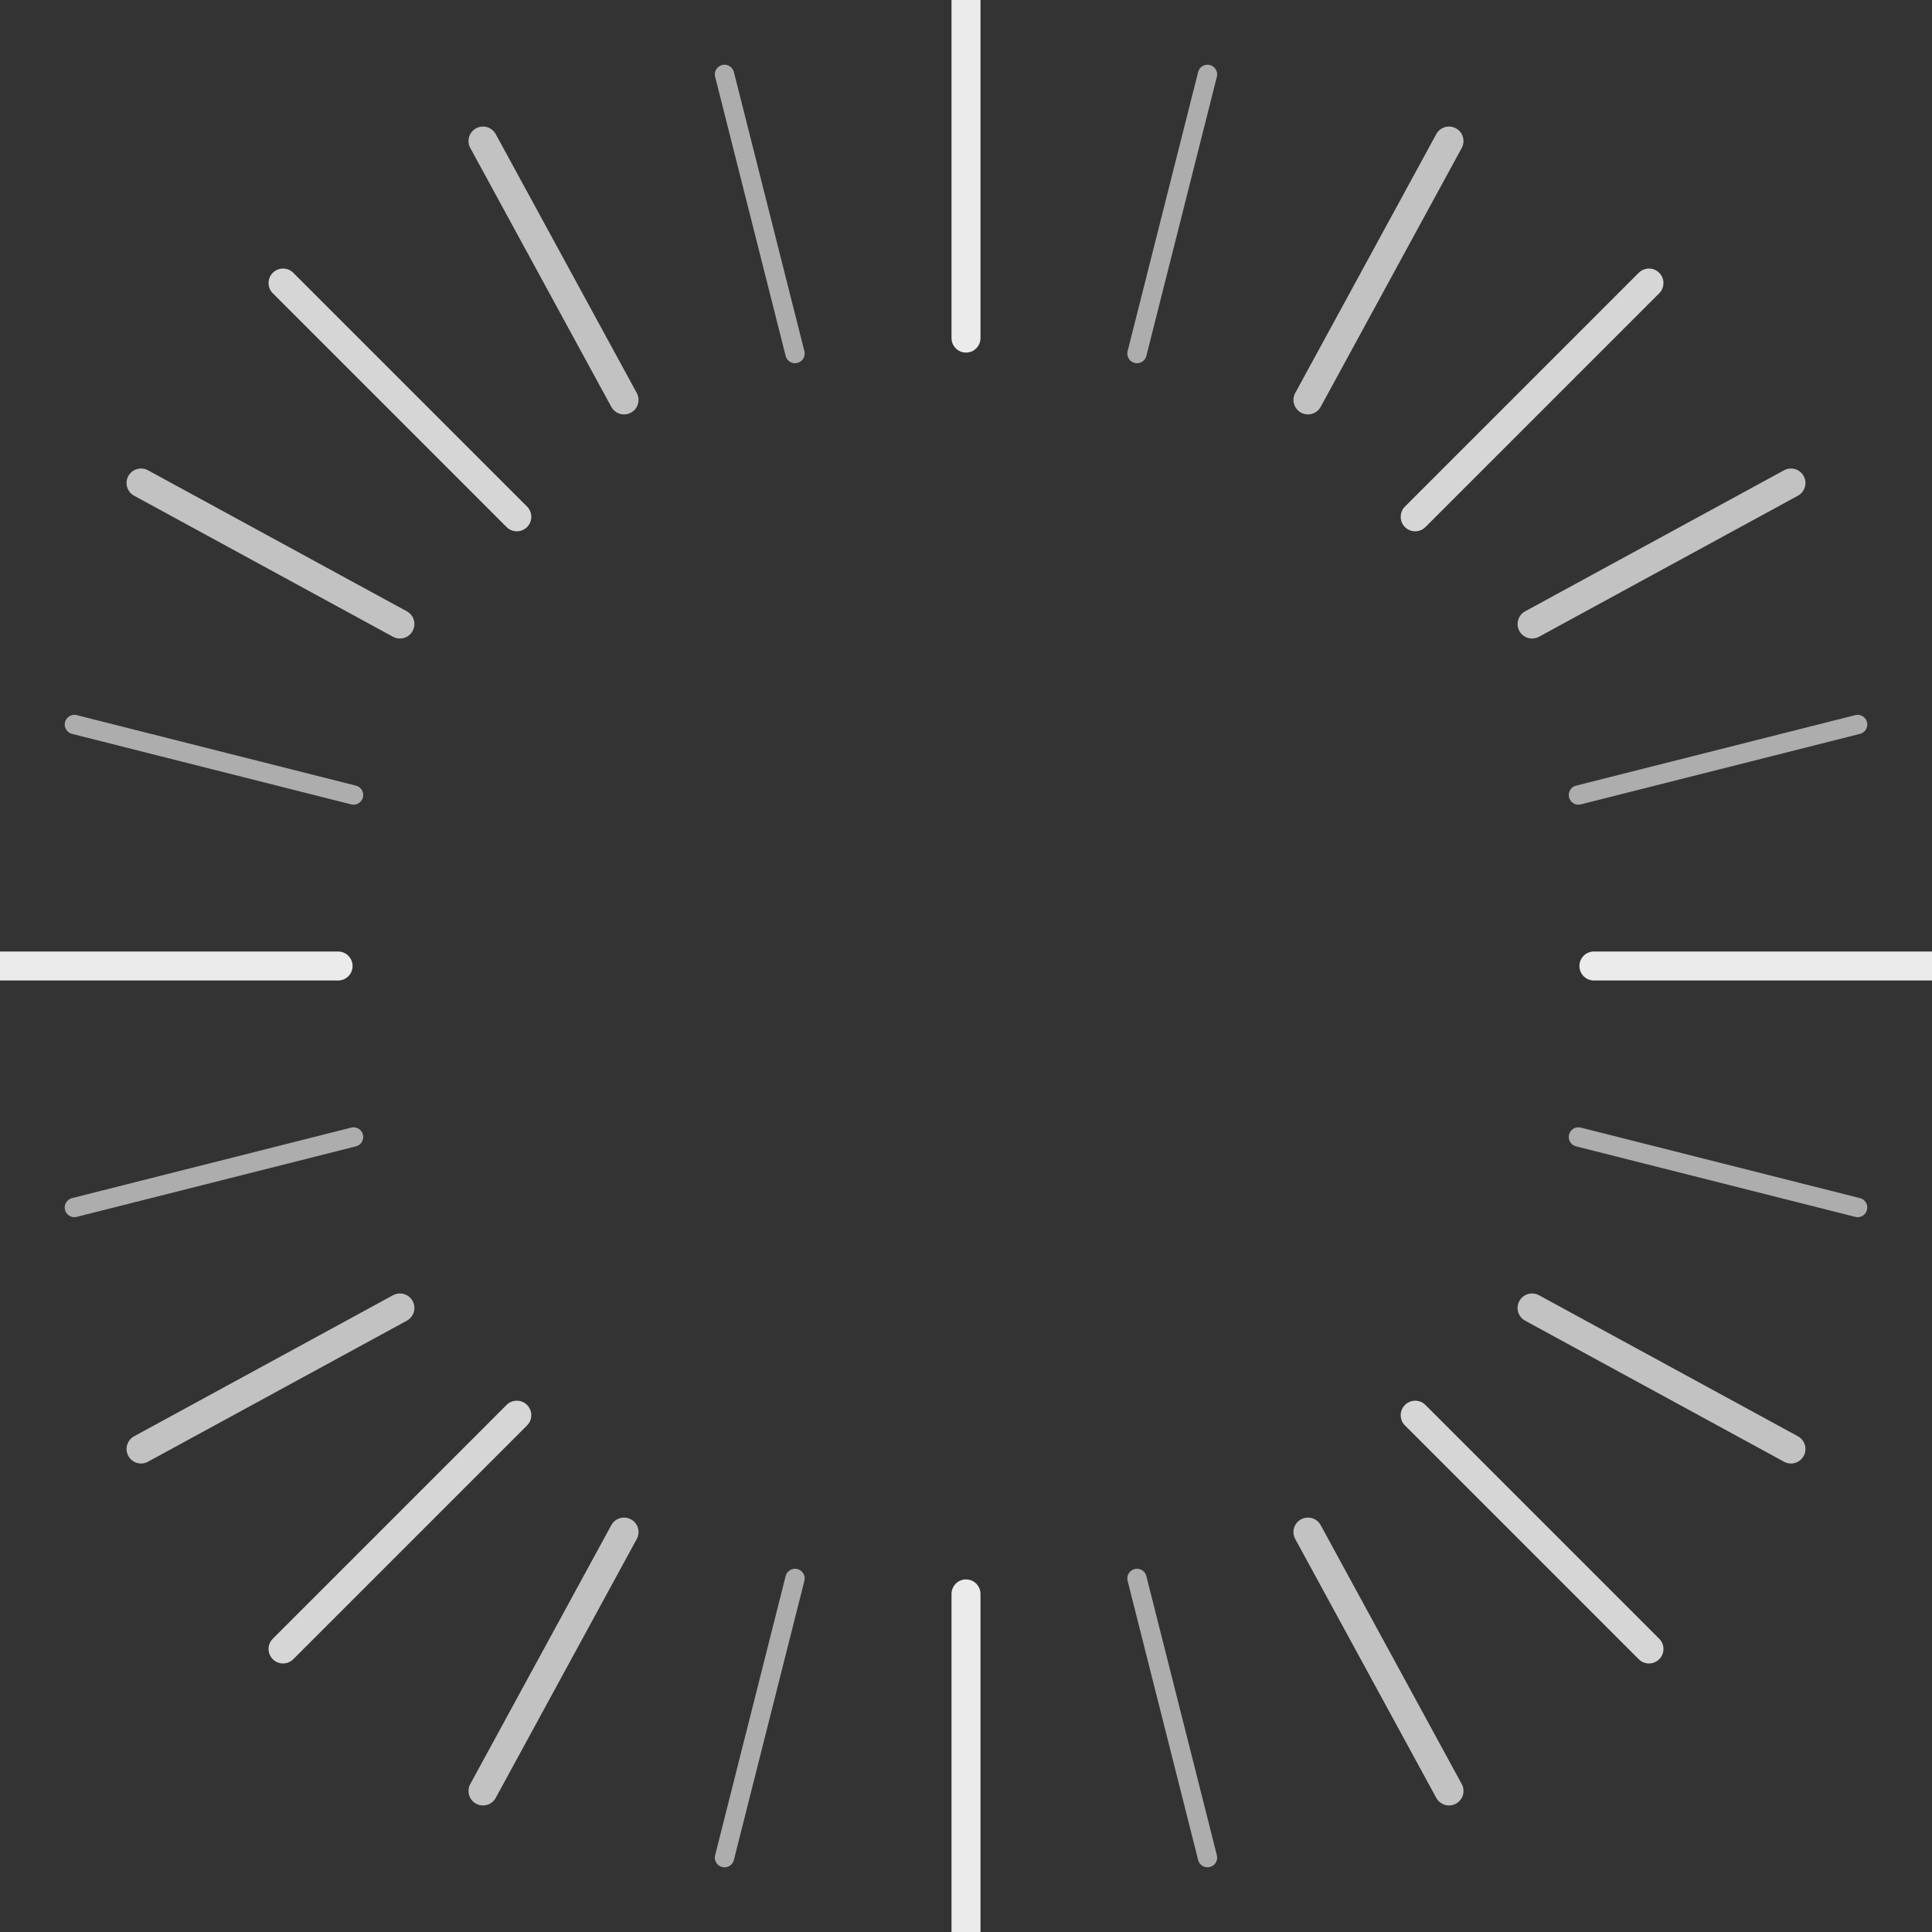 <svg xmlns="http://www.w3.org/2000/svg" viewBox="0 0 200 200" width="200" height="200">
  <rect x="0" y="0" width="200" height="200" fill="#333333" stroke="none"/>
  <g fill="none" stroke="#fff" stroke-width="3" stroke-linecap="round">
    <!-- Main Rays -->
    <path d="M100,0 L100,35" stroke-opacity="0.9" />
    <path d="M100,165 L100,200" stroke-opacity="0.9" />
    <path d="M0,100 L35,100" stroke-opacity="0.9" />
    <path d="M165,100 L200,100" stroke-opacity="0.9" />
    
    <!-- Diagonal Rays -->
    <path d="M29.3,29.3 L53.5,53.5" stroke-opacity="0.8" />
    <path d="M146.5,146.5 L170.7,170.7" stroke-opacity="0.8" />
    <path d="M29.3,170.7 L53.5,146.5" stroke-opacity="0.8" />
    <path d="M146.5,53.5 L170.7,29.3" stroke-opacity="0.8" />
    
    <!-- Secondary Rays -->
    <path d="M50,14.6 L64.6,41.4" stroke-opacity="0.7" />
    <path d="M135.4,158.6 L150,185.4" stroke-opacity="0.7" />
    <path d="M14.6,50 L41.4,64.6" stroke-opacity="0.7" />
    <path d="M158.6,135.4 L185.4,150" stroke-opacity="0.7" />
    <path d="M14.6,150 L41.4,135.4" stroke-opacity="0.7" />
    <path d="M158.6,64.6 L185.4,50" stroke-opacity="0.7" />
    <path d="M50,185.4 L64.6,158.6" stroke-opacity="0.7" />
    <path d="M135.4,41.4 L150,14.6" stroke-opacity="0.7" />
    
    <!-- More subtle rays -->
    <path d="M75,7.7 L82.3,36.6" stroke-opacity="0.6" stroke-width="2" />
    <path d="M117.7,163.4 L125,192.3" stroke-opacity="0.6" stroke-width="2" />
    <path d="M7.7,75 L36.6,82.3" stroke-opacity="0.6" stroke-width="2" />
    <path d="M163.4,117.7 L192.3,125" stroke-opacity="0.6" stroke-width="2" />
    <path d="M7.7,125 L36.6,117.7" stroke-opacity="0.6" stroke-width="2" />
    <path d="M163.4,82.3 L192.3,75" stroke-opacity="0.6" stroke-width="2" />
    <path d="M75,192.3 L82.3,163.4" stroke-opacity="0.6" stroke-width="2" />
    <path d="M117.7,36.6 L125,7.7" stroke-opacity="0.6" stroke-width="2" />
  </g>
</svg> 